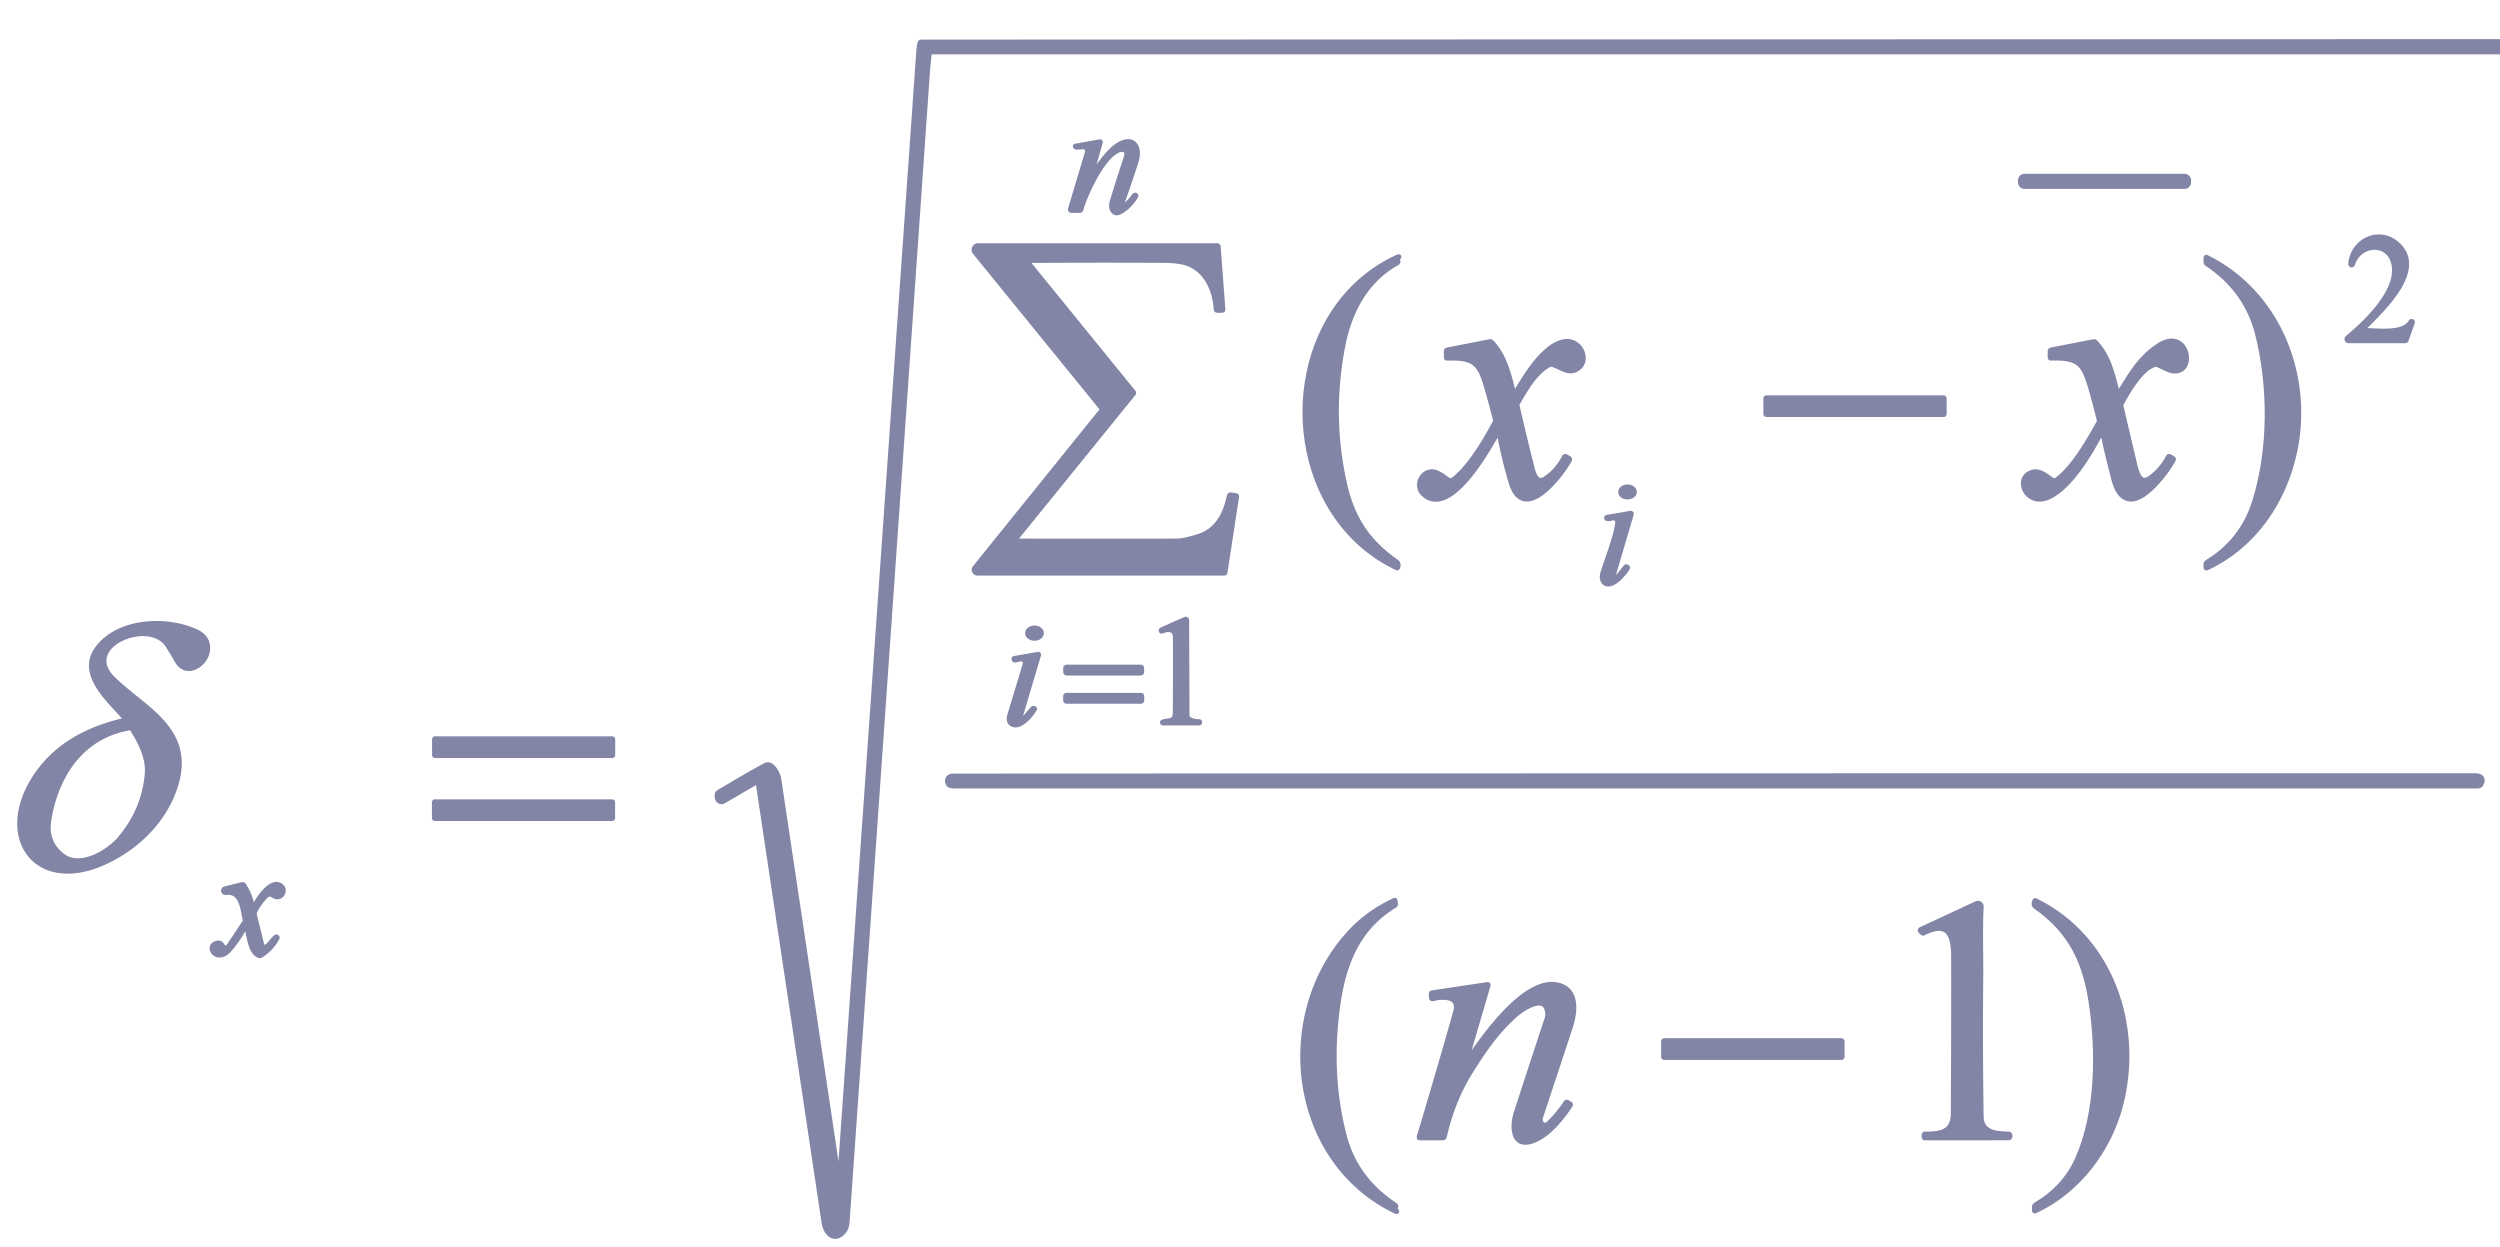 <?xml version="1.0" encoding="UTF-8" standalone="no"?>
<!DOCTYPE svg PUBLIC "-//W3C//DTD SVG 1.1//EN" "http://www.w3.org/Graphics/SVG/1.1/DTD/svg11.dtd">
<svg xmlns="http://www.w3.org/2000/svg" version="1.1" viewBox="0.00 0.00 1151.00 574.00">
<g stroke-width="2.00" fill="none" stroke-linecap="butt">
<path stroke="#8285a6" vector-effect="non-scaling-stroke" d="
  M 1151.00 19.01
  L 424.15 19.23
  A 0.72 0.72 0.0 0 0 423.45 19.77
  Q 423.01 21.41 422.90 23.07
  Q 405.03 277.88 387.19 532.69
  C 386.96 535.92 387.05 539.52 386.88 542.94
  A 0.30 0.30 0.0 0 1 386.28 542.97
  Q 372.50 450.88 358.67 358.56
  C 358.32 356.25 355.51 350.56 352.29 352.28
  Q 345.03 356.17 332.75 363.50
  C 330.50 364.84 329.46 364.95 330.24 367.74
  A 2.03 2.03 0.0 0 0 333.22 368.95
  L 348.21 360.22
  A 0.49 0.49 0.0 0 1 348.94 360.57
  Q 364.18 462.03 379.28 563.08
  C 379.98 567.78 384.01 571.99 388.29 567.40
  C 390.12 565.45 390.09 563.25 390.28 560.63
  Q 408.75 297.41 427.06 34.18
  Q 427.40 29.38 428.01 24.51
  Q 428.07 24.01 428.58 24.01
  L 1151.00 24.01"
/>
<path stroke="#8285a6" vector-effect="non-scaling-stroke" d="
  M 502.67 79.70
  L 506.68 65.72
  Q 506.87 65.05 506.18 65.17
  L 495.11 67.16
  A 0.23 0.23 0.0 0 0 495.00 67.56
  L 495.23 67.76
  Q 495.37 67.88 495.56 67.87
  L 498.67 67.73
  A 1.83 1.83 0.0 0 1 500.51 70.08
  L 492.68 96.32
  A 0.52 0.52 0.0 0 0 493.17 96.99
  L 497.02 97.01
  Q 497.67 97.01 497.83 96.38
  C 499.41 90.27 508.79 69.31 516.61 68.91
  Q 517.55 68.86 517.87 69.19
  A 2.82 2.81 32.4 0 1 518.51 72.03
  Q 515.05 82.43 511.87 92.93
  C 511.04 95.67 512.45 99.53 515.85 97.62
  Q 520.33 95.10 523.06 90.34
  Q 523.28 89.95 522.87 89.78
  Q 522.69 89.71 522.47 89.76
  Q 522.18 89.82 521.93 90.20
  Q 520.40 92.45 518.58 93.97
  A 1.02 1.01 -10.3 0 1 516.97 92.86
  Q 520.12 83.86 523.10 74.66
  C 525.71 66.58 520.82 61.93 513.54 67.51
  C 509.58 70.55 506.08 75.82 503.03 79.87
  Q 502.37 80.75 502.67 79.70"
/>
<path stroke="#8285a6" vector-effect="non-scaling-stroke" d="
  M 1007.78 83.07
  A 2.06 2.06 0.0 0 0 1005.72 81.01
  L 932.14 81.01
  A 2.06 2.06 0.0 0 0 930.08 83.07
  L 930.08 83.93
  A 2.06 2.06 0.0 0 0 932.14 85.99
  L 1005.72 85.99
  A 2.06 2.06 0.0 0 0 1007.78 83.93
  L 1007.78 83.07"
/>
<path stroke="#8285a6" vector-effect="non-scaling-stroke" d="
  M 1088.20 151.98
  A 0.25 0.25 0.0 0 1 1088.03 151.56
  C 1095.99 143.42 1117.25 124.36 1103.79 112.31
  C 1095.42 104.81 1083.04 110.65 1082.14 121.46
  A 0.56 0.56 0.0 0 0 1083.24 121.67
  C 1086.20 112.08 1099.58 111.01 1101.95 121.35
  C 1104.80 133.77 1089.24 148.27 1080.70 155.49
  A 0.86 0.85 -65.1 0 0 1081.25 157.00
  L 1107.25 157.00
  Q 1107.79 157.00 1107.97 156.49
  L 1110.78 148.54
  A 0.51 0.51 0.0 0 0 1109.86 148.11
  C 1106.47 153.93 1094.24 152.04 1088.20 151.98"
/>
<path stroke="#8285a6" vector-effect="non-scaling-stroke" d="
  M 467.48 248.44
  L 521.91 181.30
  Q 522.24 180.89 521.91 180.49
  L 473.21 120.58
  Q 472.80 120.07 473.45 120.07
  Q 504.05 119.86 534.67 120.01
  Q 543.19 120.05 547.01 121.55
  C 555.38 124.83 559.19 133.54 559.78 142.36
  Q 559.82 143.00 560.46 143.00
  L 562.61 143.00
  Q 563.21 143.00 563.16 142.40
  L 560.99 113.48
  A 0.51 0.51 0.0 0 0 560.48 113.00
  L 450.28 113.00
  A 1.97 1.97 0.0 0 0 448.75 116.21
  L 507.16 188.05
  Q 507.49 188.47 507.16 188.88
  L 448.75 261.30
  A 1.66 1.65 -70.5 0 0 450.03 264.00
  L 563.53 264.00
  Q 564.08 264.00 564.16 263.46
  L 569.46 228.69
  Q 569.54 228.14 568.99 228.06
  L 566.73 227.72
  A 0.79 0.79 0.0 0 0 565.83 228.34
  C 564.18 236.49 560.37 243.96 552.22 246.69
  Q 545.41 248.97 541.00 248.98
  Q 504.37 249.06 467.74 248.97
  Q 467.05 248.97 467.48 248.44"
/>
<path stroke="#8285a6" vector-effect="non-scaling-stroke" d="
  M 643.04 118.39
  C 586.44 144.67 586.69 234.82 643.06 261.55
  Q 643.44 261.73 643.59 261.34
  Q 644.30 259.47 642.95 258.53
  C 629.73 249.23 622.70 238.59 619.11 222.52
  Q 612.13 191.23 618.36 159.31
  C 621.47 143.41 628.87 129.18 643.33 121.14
  A 0.83 0.83 0.0 0 0 643.62 119.96
  Q 643.27 119.43 643.70 118.94
  Q 644.93 117.51 643.04 118.39"
/>
<path stroke="#8285a6" vector-effect="non-scaling-stroke" d="
  M 1039.24 153.75
  C 1045.25 177.39 1045.48 206.62 1037.96 230.72
  Q 1032.23 249.06 1015.89 258.87
  Q 1015.50 259.10 1015.50 259.55
  L 1015.50 261.19
  Q 1015.50 261.85 1016.10 261.57
  C 1037.85 251.44 1051.96 230.75 1056.76 207.26
  C 1063.87 172.46 1048.87 134.66 1016.09 118.42
  Q 1015.50 118.13 1015.50 118.79
  L 1015.50 120.69
  Q 1015.50 121.21 1015.93 121.50
  Q 1034.12 133.59 1039.24 153.75"
/>
<path stroke="#8285a6" vector-effect="non-scaling-stroke" d="
  M 690.21 199.84
  Q 692.25 210.99 695.54 222.04
  C 701.44 241.89 719.03 218.81 722.71 211.79
  Q 722.98 211.27 722.47 210.96
  L 720.98 210.08
  A 0.60 0.59 -61.0 0 0 720.15 210.32
  Q 716.99 216.58 711.22 220.41
  C 707.51 222.87 706.12 217.86 705.43 215.16
  Q 701.84 201.00 698.60 186.77
  Q 698.49 186.27 698.74 185.83
  C 701.99 180.04 707.31 170.79 713.57 167.97
  A 1.44 1.40 39.5 0 1 714.55 167.89
  C 718.55 169.00 721.94 172.51 726.13 170.01
  C 732.41 166.25 727.82 155.91 720.24 157.15
  C 710.76 158.70 702.43 172.83 697.84 180.48
  A 0.57 0.56 53.2 0 1 696.81 180.33
  C 694.71 172.08 692.87 163.99 686.88 157.51
  Q 686.47 157.06 685.87 157.18
  L 666.31 161.00
  Q 665.75 161.11 665.75 161.69
  L 665.75 164.50
  Q 665.75 165.03 666.29 165.02
  C 679.18 164.63 681.31 167.70 684.58 179.21
  Q 686.58 186.24 688.38 193.36
  A 1.30 1.29 52.6 0 1 688.26 194.29
  C 683.62 202.90 676.88 214.54 669.15 220.66
  A 2.19 2.18 -45.3 0 1 666.46 220.68
  C 664.18 218.93 661.09 216.48 658.10 217.19
  C 653.55 218.26 651.77 224.32 655.23 227.54
  C 667.52 238.97 685.07 207.28 689.34 199.70
  A 0.47 0.47 0.0 0 1 690.21 199.84"
/>
<path stroke="#8285a6" vector-effect="non-scaling-stroke" d="
  M 974.97 180.77
  C 972.70 172.47 971.13 164.12 964.79 157.48
  Q 964.40 157.08 963.85 157.19
  L 944.31 161.01
  Q 943.75 161.12 943.75 161.69
  L 943.75 164.50
  Q 943.75 165.03 944.29 165.02
  C 957.21 164.63 959.27 167.71 962.60 179.20
  Q 964.65 186.30 966.36 193.46
  Q 966.48 193.95 966.24 194.39
  C 961.53 202.87 954.84 214.66 947.14 220.64
  A 2.20 2.19 44.3 0 1 944.47 220.67
  C 942.17 218.96 939.08 216.49 936.10 217.19
  C 926.55 219.44 932.89 234.27 943.77 228.72
  C 953.67 223.67 962.09 209.30 967.23 199.69
  A 0.49 0.49 0.0 0 1 968.14 199.82
  Q 969.83 208.29 972.11 216.91
  C 973.34 221.59 974.59 229.08 980.49 229.88
  C 987.57 230.83 997.84 217.26 1000.70 211.77
  Q 1000.97 211.26 1000.48 210.97
  L 999.14 210.17
  Q 998.45 209.76 998.08 210.47
  Q 994.78 216.69 989.37 220.30
  C 984.75 223.39 983.36 215.49 982.66 212.56
  Q 979.62 199.77 976.63 186.93
  Q 976.52 186.45 976.74 186.02
  C 979.69 180.39 986.11 169.50 992.18 167.93
  A 1.61 1.58 47.4 0 1 993.15 167.98
  C 995.69 168.94 998.75 170.97 1001.20 170.97
  C 1011.35 170.98 1007.00 150.93 994.41 158.64
  C 985.51 164.09 980.93 172.22 975.57 180.86
  A 0.33 0.33 0.0 0 1 974.97 180.77"
/>
<path stroke="#8285a6" vector-effect="non-scaling-stroke" d="
  M 895.24 183.44
  A 0.44 0.44 0.0 0 0 894.80 183.00
  L 813.30 183.00
  A 0.44 0.44 0.0 0 0 812.86 183.44
  L 812.86 190.56
  A 0.44 0.44 0.0 0 0 813.30 191.00
  L 894.80 191.00
  A 0.44 0.44 0.0 0 0 895.24 190.56
  L 895.24 183.44"
/>
<path stroke="#8285a6" vector-effect="non-scaling-stroke" d="
  M 752.58 226.456
  A 3.28 2.45 -0.6 0 0 749.274 224.04
  A 3.28 2.45 -0.6 0 0 746.02 226.524
  A 3.28 2.45 -0.6 0 0 749.326 228.94
  A 3.28 2.45 -0.6 0 0 752.58 226.456"
/>
<path stroke="#8285a6" vector-effect="non-scaling-stroke" d="
  M 745.09 265.09
  A 1.13 1.13 0.0 0 1 743.13 264.07
  L 751.20 236.72
  A 0.42 0.41 -86.9 0 0 750.73 236.19
  L 739.88 238.05
  A 0.39 0.39 0.0 0 0 739.85 238.82
  Q 740.98 239.10 742.09 238.66
  A 1.90 1.90 0.0 0 1 744.67 240.69
  C 743.65 248.05 740.03 256.60 737.81 263.81
  C 737.06 266.25 737.90 269.16 740.68 269.01
  C 743.84 268.84 747.78 264.22 749.33 261.72
  Q 749.52 261.42 749.44 261.20
  Q 749.33 260.90 748.92 260.81
  A 0.60 0.58 24.1 0 0 748.34 261.02
  L 745.09 265.09"
/>
<path stroke="#8285a6" vector-effect="non-scaling-stroke" d="
  M 534.99 290.68
  C 537.85 289.59 541.00 289.39 541.01 293.57
  Q 541.06 310.66 540.97 327.74
  C 540.94 332.53 538.49 331.28 535.35 332.28
  A 0.36 0.36 0.0 0 0 535.46 332.99
  Q 543.88 333.02 552.03 332.98
  Q 552.23 332.98 552.32 332.89
  Q 552.42 332.79 552.46 332.60
  Q 552.54 332.10 552.03 332.12
  Q 549.38 332.19 547.21 330.76
  A 1.24 1.22 16.7 0 1 546.66 329.76
  L 546.48 285.52
  A 0.56 0.56 0.0 0 0 545.70 285.00
  Q 539.90 287.50 534.67 289.90
  Q 534.44 290.01 534.47 290.35
  Q 534.51 290.86 534.99 290.68"
/>
<path stroke="#8285a6" vector-effect="non-scaling-stroke" d="
  M 57.23 331.52
  C 39.93 335.57 24.65 343.55 15.14 359.17
  C -1.13 385.92 16.42 410.47 46.56 397.81
  C 62.97 390.91 77.26 376.84 81.65 359.30
  C 87.72 335.02 65.75 325.95 52.01 312.29
  C 36.90 297.29 68.88 284.13 77.19 297.29
  Q 79.38 300.76 81.42 304.32
  C 85.84 312.06 95.07 305.98 95.70 299.34
  Q 96.26 293.48 90.43 290.74
  C 77.08 284.46 54.88 285.20 44.94 298.20
  C 35.69 310.30 50.32 322.48 57.47 330.75
  A 0.48 0.47 62.7 0 1 57.23 331.52"
/>
<path stroke="#8285a6" vector-effect="non-scaling-stroke" d="
  M 479.59 291.494
  A 3.31 2.49 -0.1 0 0 476.276 289.01
  A 3.31 2.49 -0.1 0 0 472.97 291.506
  A 3.31 2.49 -0.1 0 0 476.284 293.99
  A 3.31 2.49 -0.1 0 0 479.59 291.494"
/>
<path stroke="#8285a6" vector-effect="non-scaling-stroke" d="
  M 469.71 303.51
  A 1.83 1.83 0.0 0 1 471.84 305.83
  Q 468.34 317.51 464.71 329.41
  C 464.24 330.95 464.44 332.63 465.83 333.43
  C 469.59 335.61 474.57 329.54 476.32 326.70
  Q 476.66 326.15 476.03 326.02
  Q 475.89 325.99 475.74 325.99
  Q 475.53 325.99 475.39 326.15
  L 471.98 330.07
  A 1.09 1.09 0.0 0 1 470.12 329.04
  L 478.31 301.51
  A 0.31 0.30 -86.3 0 0 477.97 301.12
  L 466.89 303.04
  A 0.24 0.24 0.0 0 0 466.70 303.35
  Q 466.77 303.56 466.85 303.79
  A 0.39 0.38 73.2 0 0 467.29 304.03
  L 469.71 303.51"
/>
<path stroke="#8285a6" vector-effect="non-scaling-stroke" d="
  M 525.76 307.60
  A 0.60 0.60 0.0 0 0 525.16 307.00
  L 491.10 307.00
  A 0.60 0.60 0.0 0 0 490.50 307.60
  L 490.50 309.40
  A 0.60 0.60 0.0 0 0 491.10 310.00
  L 525.16 310.00
  A 0.60 0.60 0.0 0 0 525.76 309.40
  L 525.76 307.60"
/>
<path stroke="#8285a6" vector-effect="non-scaling-stroke" d="
  M 525.81 320.50
  A 0.50 0.50 0.0 0 0 525.31 320.00
  L 490.99 320.00
  A 0.50 0.50 0.0 0 0 490.49 320.50
  L 490.49 322.50
  A 0.50 0.50 0.0 0 0 490.99 323.00
  L 525.31 323.00
  A 0.50 0.50 0.0 0 0 525.81 322.50
  L 525.81 320.50"
/>
<path stroke="#8285a6" vector-effect="non-scaling-stroke" d="
  M 282.24 340.36
  A 0.36 0.36 0.0 0 0 281.88 340.00
  L 200.28 340.00
  A 0.36 0.36 0.0 0 0 199.92 340.36
  L 199.92 347.64
  A 0.36 0.36 0.0 0 0 200.28 348.00
  L 281.88 348.00
  A 0.36 0.36 0.0 0 0 282.24 347.64
  L 282.24 340.36"
/>
<path stroke="#8285a6" vector-effect="non-scaling-stroke" d="
  M 438.44 361.96
  Q 438.57 362.00 438.75 362.00
  Q 789.82 362.00 1140.87 362.00
  A 1.81 1.80 11.6 0 0 1142.53 360.91
  C 1143.80 357.94 1141.92 357.00 1139.34 357.00
  Q 789.04 357.00 438.75 357.16
  C 435.02 357.16 435.64 361.84 437.90 361.83
  Q 437.95 361.83 438.44 361.96"
/>
<path stroke="#8285a6" vector-effect="non-scaling-stroke" d="
  M 282.19 369.40
  A 0.40 0.40 0.0 0 0 281.79 369.00
  L 200.25 369.00
  A 0.40 0.40 0.0 0 0 199.85 369.40
  L 199.85 376.60
  A 0.40 0.40 0.0 0 0 200.25 377.00
  L 281.79 377.00
  A 0.40 0.40 0.0 0 0 282.19 376.60
  L 282.19 369.40"
/>
<path stroke="#8285a6" vector-effect="non-scaling-stroke" d="
  M 113.55 426.75
  C 114.43 430.45 115.14 438.46 119.15 440.05
  A 1.19 1.19 0.0 0 0 120.20 439.95
  Q 125.02 436.94 127.69 431.92
  A 0.48 0.48 0.0 0 0 127.17 431.23
  C 126.34 431.41 124.01 434.98 122.56 435.80
  A 1.31 1.31 0.0 0 1 120.64 434.97
  L 117.21 421.01
  Q 117.07 420.40 117.34 419.84
  Q 119.35 415.74 122.58 412.50
  A 2.32 2.32 0.0 0 1 125.58 412.26
  C 129.60 415.18 132.74 409.02 128.57 407.30
  C 124.31 405.53 119.13 413.27 117.59 416.25
  Q 116.50 418.34 115.98 416.04
  Q 114.92 411.37 112.30 407.44
  A 0.77 0.76 -24.1 0 0 111.48 407.13
  Q 107.61 408.07 103.76 409.04
  Q 102.73 409.30 102.80 410.14
  A 1.05 1.05 0.0 0 0 104.00 411.08
  C 111.12 410.02 111.63 418.52 112.73 423.42
  Q 112.86 424.05 112.51 424.58
  L 105.18 435.62
  A 1.53 1.53 0.0 0 1 102.54 435.47
  Q 101.47 433.37 99.23 434.30
  C 94.63 436.20 100.05 443.72 105.65 437.35
  Q 109.85 432.58 112.89 426.67
  A 0.36 0.35 51.6 0 1 113.55 426.75"
/>
<path stroke="#8285a6" vector-effect="non-scaling-stroke" d="
  M 621.07 429.57
  C 586.45 467.49 594.05 534.21 642.05 557.58
  Q 643.90 558.48 642.75 557.00
  Q 642.27 556.38 642.64 555.75
  A 0.75 0.75 0.0 0 0 642.41 554.73
  Q 624.13 542.73 618.98 522.76
  Q 611.50 493.79 616.23 461.69
  C 618.98 443.03 625.62 427.01 642.24 416.99
  Q 642.66 416.74 642.61 416.24
  L 642.46 414.73
  Q 642.41 414.23 641.95 414.44
  Q 629.78 420.02 621.07 429.57"
/>
<path stroke="#8285a6" vector-effect="non-scaling-stroke" d="
  M 937.19 417.56
  C 952.89 428.62 959.64 442.22 962.55 460.99
  C 966.10 483.93 965.80 512.28 956.43 533.42
  Q 950.54 546.74 936.97 554.71
  Q 936.50 554.98 936.50 555.53
  L 936.50 557.19
  Q 936.50 557.87 937.12 557.59
  C 956.83 548.44 971.06 529.54 976.45 508.94
  C 985.93 472.71 972.25 431.68 937.17 414.52
  Q 936.86 414.37 936.71 414.68
  Q 935.81 416.60 937.19 417.56"
/>
<path stroke="#8285a6" vector-effect="non-scaling-stroke" d="
  M 885.69 429.68
  C 897.25 423.86 899.30 430.98 899.31 440.75
  Q 899.36 476.66 899.15 512.56
  C 899.10 521.15 893.60 522.01 886.32 521.99
  Q 885.72 521.99 885.74 522.59
  L 885.78 523.62
  A 0.39 0.39 0.0 0 0 886.17 524.00
  Q 905.39 524.01 924.43 523.99
  Q 925.06 523.99 925.33 523.69
  Q 925.71 523.24 925.45 522.49
  A 0.75 0.74 -9.0 0 0 924.76 521.99
  C 918.37 521.87 912.38 521.14 912.27 514.00
  Q 911.77 481.48 912.09 448.97
  C 912.18 440.49 911.73 427.89 912.28 417.43
  A 1.63 1.63 0.0 0 0 909.97 415.87
  L 884.26 427.83
  A 0.56 0.56 0.0 0 0 884.10 428.73
  L 884.93 429.56
  A 0.67 0.66 53.7 0 0 885.69 429.68"
/>
<path stroke="#8285a6" vector-effect="non-scaling-stroke" d="
  M 712.07 464.61
  Q 712.80 466.93 712.11 469.04
  Q 704.96 490.62 697.96 512.23
  C 695.74 519.08 696.36 529.60 706.95 524.87
  C 713.36 522.00 719.03 515.09 723.06 508.97
  Q 723.42 508.41 722.84 508.08
  L 721.67 507.40
  A 0.64 0.64 0.0 0 0 720.82 507.60
  Q 717.35 512.92 712.77 517.32
  A 2.00 1.99 54.9 0 1 709.60 516.76
  Q 709.01 515.58 709.53 514.01
  Q 716.29 493.59 723.03 473.17
  C 725.33 466.20 726.48 456.51 718.48 453.73
  C 703.09 448.37 683.20 477.06 676.16 487.33
  A 0.38 0.38 0.0 0 1 675.49 487.01
  L 685.22 453.76
  Q 685.43 453.07 684.71 453.17
  L 659.24 456.99
  Q 658.79 457.06 658.81 457.51
  L 658.90 459.43
  A 0.59 0.58 81.2 0 0 659.63 459.97
  C 664.50 458.71 671.95 458.72 670.10 465.54
  Q 666.38 479.29 653.28 523.35
  Q 653.09 524.00 653.76 524.00
  L 664.27 524.00
  A 0.82 0.82 0.0 0 0 665.07 523.37
  C 667.63 512.51 671.29 502.77 677.37 493.07
  C 683.25 483.70 689.44 474.67 697.82 467.33
  C 700.49 464.99 710.06 458.24 712.07 464.61"
/>
<path stroke="#8285a6" vector-effect="non-scaling-stroke" d="
  M 848.24 479.46
  A 0.46 0.46 0.0 0 0 847.78 479.00
  L 766.24 479.00
  A 0.46 0.46 0.0 0 0 765.78 479.46
  L 765.78 486.54
  A 0.46 0.46 0.0 0 0 766.24 487.00
  L 847.78 487.00
  A 0.46 0.46 0.0 0 0 848.24 486.54
  L 848.24 479.46"
/>
<path stroke="#8285a6" vector-effect="non-scaling-stroke" d="
  M 28.54 393.68
  C 36.69 400.26 49.78 392.43 55.32 385.81
  Q 66.15 372.87 67.65 356.52
  C 68.34 348.97 64.55 341.66 60.67 335.58
  Q 60.38 335.13 59.86 335.21
  C 37.85 338.80 25.82 356.99 22.59 377.70
  Q 21.04 387.62 28.54 393.68"
/>
</g>

<path fill="#8285a6" d="
  M 1151.00 19.01
  L 1151.00 24.01
  L 428.58 24.01
  Q 428.07 24.01 428.01 24.51
  Q 427.40 29.38 427.06 34.18
  Q 408.75 297.41 390.28 560.63
  C 390.09 563.25 390.12 565.45 388.29 567.40
  C 384.01 571.99 379.98 567.78 379.28 563.08
  Q 364.18 462.03 348.94 360.57
  A 0.49 0.49 0.0 0 0 348.21 360.22
  L 333.22 368.95
  A 2.03 2.03 0.0 0 1 330.24 367.74
  C 329.46 364.95 330.50 364.84 332.75 363.50
  Q 345.03 356.17 352.29 352.28
  C 355.51 350.56 358.32 356.25 358.67 358.56
  Q 372.50 450.88 386.28 542.97
  A 0.30 0.30 0.0 0 0 386.88 542.94
  C 387.05 539.52 386.96 535.92 387.19 532.69
  Q 405.03 277.88 422.90 23.07
  Q 423.01 21.41 423.45 19.77
  A 0.72 0.72 0.0 0 1 424.15 19.23
  L 1151.00 19.01
  Z"
/>
<path fill="#8285a6" d="
  M 503.03 79.87
  C 506.08 75.82 509.58 70.55 513.54 67.51
  C 520.82 61.93 525.71 66.58 523.10 74.66
  Q 520.12 83.86 516.97 92.86
  A 1.02 1.01 -10.3 0 0 518.58 93.97
  Q 520.40 92.45 521.93 90.20
  Q 522.18 89.82 522.47 89.76
  Q 522.69 89.71 522.87 89.78
  Q 523.28 89.95 523.06 90.34
  Q 520.33 95.10 515.85 97.62
  C 512.45 99.53 511.04 95.67 511.87 92.93
  Q 515.05 82.43 518.51 72.03
  A 2.82 2.81 32.4 0 0 517.87 69.19
  Q 517.55 68.86 516.61 68.91
  C 508.79 69.31 499.41 90.27 497.83 96.38
  Q 497.67 97.01 497.02 97.01
  L 493.17 96.99
  A 0.52 0.52 0.0 0 1 492.68 96.32
  L 500.51 70.08
  A 1.83 1.83 0.0 0 0 498.67 67.73
  L 495.56 67.87
  Q 495.37 67.88 495.23 67.76
  L 495.00 67.56
  A 0.23 0.23 0.0 0 1 495.11 67.16
  L 506.18 65.17
  Q 506.87 65.05 506.68 65.72
  L 502.67 79.70
  Q 502.37 80.75 503.03 79.87
  Z"
/>
<rect fill="#8285a6" x="930.08" y="81.01" width="77.70" height="4.98" rx="2.06"/>
<path fill="#8285a6" d="
  M 1088.20 151.98
  C 1094.24 152.04 1106.47 153.93 1109.86 148.11
  A 0.51 0.51 0.0 0 1 1110.78 148.54
  L 1107.97 156.49
  Q 1107.79 157.00 1107.25 157.00
  L 1081.25 157.00
  A 0.86 0.85 -65.1 0 1 1080.70 155.49
  C 1089.24 148.27 1104.80 133.77 1101.95 121.35
  C 1099.58 111.01 1086.20 112.08 1083.24 121.67
  A 0.56 0.56 0.0 0 1 1082.14 121.46
  C 1083.04 110.65 1095.42 104.81 1103.79 112.31
  C 1117.25 124.36 1095.99 143.42 1088.03 151.56
  A 0.25 0.25 0.0 0 0 1088.20 151.98
  Z"
/>
<path fill="#8285a6" d="
  M 467.74 248.97
  Q 504.37 249.06 541.00 248.98
  Q 545.41 248.97 552.22 246.69
  C 560.37 243.96 564.18 236.49 565.83 228.34
  A 0.79 0.79 0.0 0 1 566.73 227.72
  L 568.99 228.06
  Q 569.54 228.14 569.46 228.69
  L 564.16 263.46
  Q 564.08 264.00 563.53 264.00
  L 450.03 264.00
  A 1.66 1.65 -70.5 0 1 448.75 261.30
  L 507.16 188.88
  Q 507.49 188.47 507.16 188.05
  L 448.75 116.21
  A 1.97 1.97 0.0 0 1 450.28 113.00
  L 560.48 113.00
  A 0.51 0.51 0.0 0 1 560.99 113.48
  L 563.16 142.40
  Q 563.21 143.00 562.61 143.00
  L 560.46 143.00
  Q 559.82 143.00 559.78 142.36
  C 559.19 133.54 555.38 124.83 547.01 121.55
  Q 543.19 120.05 534.67 120.01
  Q 504.05 119.86 473.45 120.07
  Q 472.80 120.07 473.21 120.58
  L 521.91 180.49
  Q 522.24 180.89 521.91 181.30
  L 467.48 248.44
  Q 467.05 248.97 467.74 248.97
  Z"
/>
<path fill="#8285a6" d="
  M 643.06 261.55
  C 586.69 234.82 586.44 144.67 643.04 118.39
  Q 644.93 117.51 643.70 118.94
  Q 643.27 119.43 643.62 119.96
  A 0.83 0.83 0.0 0 1 643.33 121.14
  C 628.87 129.18 621.47 143.41 618.36 159.31
  Q 612.13 191.23 619.11 222.52
  C 622.70 238.59 629.73 249.23 642.95 258.53
  Q 644.30 259.47 643.59 261.34
  Q 643.44 261.73 643.06 261.55
  Z"
/>
<path fill="#8285a6" d="
  M 1037.96 230.72
  C 1045.48 206.62 1045.25 177.39 1039.24 153.75
  Q 1034.12 133.59 1015.93 121.50
  Q 1015.50 121.21 1015.50 120.69
  L 1015.50 118.79
  Q 1015.50 118.13 1016.09 118.42
  C 1048.87 134.66 1063.87 172.46 1056.76 207.26
  C 1051.96 230.75 1037.85 251.44 1016.10 261.57
  Q 1015.50 261.85 1015.50 261.19
  L 1015.50 259.55
  Q 1015.50 259.10 1015.89 258.87
  Q 1032.23 249.06 1037.96 230.72
  Z"
/>
<path fill="#8285a6" d="
  M 690.21 199.84
  A 0.47 0.47 0.0 0 0 689.34 199.70
  C 685.07 207.28 667.52 238.97 655.23 227.54
  C 651.77 224.32 653.55 218.26 658.10 217.19
  C 661.09 216.48 664.18 218.93 666.46 220.68
  A 2.19 2.18 -45.3 0 0 669.15 220.66
  C 676.88 214.54 683.62 202.90 688.26 194.29
  A 1.30 1.29 52.6 0 0 688.38 193.36
  Q 686.58 186.24 684.58 179.21
  C 681.31 167.70 679.18 164.63 666.29 165.02
  Q 665.75 165.03 665.75 164.50
  L 665.75 161.69
  Q 665.75 161.11 666.31 161.00
  L 685.87 157.18
  Q 686.47 157.06 686.88 157.51
  C 692.87 163.99 694.71 172.08 696.81 180.33
  A 0.57 0.56 53.2 0 0 697.84 180.48
  C 702.43 172.83 710.76 158.70 720.24 157.15
  C 727.82 155.91 732.41 166.25 726.13 170.01
  C 721.94 172.51 718.55 169.00 714.55 167.89
  A 1.44 1.40 39.5 0 0 713.57 167.97
  C 707.31 170.79 701.99 180.04 698.74 185.83
  Q 698.49 186.27 698.60 186.77
  Q 701.84 201.00 705.43 215.16
  C 706.12 217.86 707.51 222.87 711.22 220.41
  Q 716.99 216.58 720.15 210.32
  A 0.60 0.59 -61.0 0 1 720.98 210.08
  L 722.47 210.96
  Q 722.98 211.27 722.71 211.79
  C 719.03 218.81 701.44 241.89 695.54 222.04
  Q 692.25 210.99 690.21 199.84
  Z"
/>
<path fill="#8285a6" d="
  M 974.97 180.77
  A 0.33 0.33 0.0 0 0 975.57 180.86
  C 980.93 172.22 985.51 164.09 994.41 158.64
  C 1007.00 150.93 1011.35 170.98 1001.20 170.97
  C 998.75 170.97 995.69 168.94 993.15 167.98
  A 1.61 1.58 47.4 0 0 992.18 167.93
  C 986.11 169.50 979.69 180.39 976.74 186.02
  Q 976.52 186.45 976.63 186.93
  Q 979.62 199.77 982.66 212.56
  C 983.36 215.49 984.75 223.39 989.37 220.30
  Q 994.78 216.69 998.08 210.47
  Q 998.45 209.76 999.14 210.17
  L 1000.48 210.97
  Q 1000.97 211.26 1000.70 211.77
  C 997.84 217.26 987.57 230.83 980.49 229.88
  C 974.59 229.08 973.34 221.59 972.11 216.91
  Q 969.83 208.29 968.14 199.82
  A 0.49 0.49 0.0 0 0 967.23 199.69
  C 962.09 209.30 953.67 223.67 943.77 228.72
  C 932.89 234.27 926.55 219.44 936.10 217.19
  C 939.08 216.49 942.17 218.96 944.47 220.67
  A 2.20 2.19 44.3 0 0 947.14 220.64
  C 954.84 214.66 961.53 202.87 966.24 194.39
  Q 966.48 193.95 966.36 193.46
  Q 964.65 186.30 962.60 179.20
  C 959.27 167.71 957.21 164.63 944.29 165.02
  Q 943.75 165.03 943.75 164.50
  L 943.75 161.69
  Q 943.75 161.12 944.31 161.01
  L 963.85 157.19
  Q 964.40 157.08 964.79 157.48
  C 971.13 164.12 972.70 172.47 974.97 180.77
  Z"
/>
<rect fill="#8285a6" x="812.86" y="183.00" width="82.38" height="8.00" rx="0.44"/>
<ellipse fill="#8285a6" cx="0.00" cy="0.00" transform="translate(749.30,226.49) rotate(-0.6)" rx="3.28" ry="2.45"/>
<path fill="#8285a6" d="
  M 745.09 265.09
  L 748.34 261.02
  A 0.60 0.58 24.1 0 1 748.92 260.81
  Q 749.33 260.90 749.44 261.20
  Q 749.52 261.42 749.33 261.72
  C 747.78 264.22 743.84 268.84 740.68 269.01
  C 737.90 269.16 737.06 266.25 737.81 263.81
  C 740.03 256.60 743.65 248.05 744.67 240.69
  A 1.90 1.90 0.0 0 0 742.09 238.66
  Q 740.98 239.10 739.85 238.82
  A 0.39 0.39 0.0 0 1 739.88 238.05
  L 750.73 236.19
  A 0.42 0.41 -86.9 0 1 751.20 236.72
  L 743.13 264.07
  A 1.13 1.13 0.0 0 0 745.09 265.09
  Z"
/>
<path fill="#8285a6" d="
  M 541.01 293.57
  C 541.00 289.39 537.85 289.59 534.99 290.68
  Q 534.51 290.86 534.47 290.35
  Q 534.44 290.01 534.67 289.90
  Q 539.90 287.50 545.70 285.00
  A 0.56 0.56 0.0 0 1 546.48 285.52
  L 546.66 329.76
  A 1.24 1.22 16.7 0 0 547.21 330.76
  Q 549.38 332.19 552.03 332.12
  Q 552.54 332.10 552.46 332.60
  Q 552.42 332.79 552.32 332.89
  Q 552.23 332.98 552.03 332.98
  Q 543.88 333.02 535.46 332.99
  A 0.36 0.36 0.0 0 1 535.35 332.28
  C 538.49 331.28 540.94 332.53 540.97 327.74
  Q 541.06 310.66 541.01 293.57
  Z"
/>
<path fill="#8285a6" d="
  M 57.23 331.52
  A 0.48 0.47 62.7 0 0 57.47 330.75
  C 50.32 322.48 35.69 310.30 44.94 298.20
  C 54.88 285.20 77.08 284.46 90.43 290.74
  Q 96.26 293.48 95.70 299.34
  C 95.07 305.98 85.84 312.06 81.42 304.32
  Q 79.38 300.76 77.19 297.29
  C 68.88 284.13 36.90 297.29 52.01 312.29
  C 65.75 325.95 87.72 335.02 81.65 359.30
  C 77.26 376.84 62.97 390.91 46.56 397.81
  C 16.42 410.47 -1.13 385.92 15.14 359.17
  C 24.65 343.55 39.93 335.57 57.23 331.52
  Z
  M 28.54 393.68
  C 36.69 400.26 49.78 392.43 55.32 385.81
  Q 66.15 372.87 67.65 356.52
  C 68.34 348.97 64.55 341.66 60.67 335.58
  Q 60.38 335.13 59.86 335.21
  C 37.85 338.80 25.82 356.99 22.59 377.70
  Q 21.04 387.62 28.54 393.68
  Z"
/>
<ellipse fill="#8285a6" cx="0.00" cy="0.00" transform="translate(476.28,291.50) rotate(-0.1)" rx="3.31" ry="2.49"/>
<path fill="#8285a6" d="
  M 469.71 303.51
  L 467.29 304.03
  A 0.39 0.38 73.2 0 1 466.85 303.79
  Q 466.77 303.56 466.70 303.35
  A 0.24 0.24 0.0 0 1 466.89 303.04
  L 477.97 301.12
  A 0.31 0.30 -86.3 0 1 478.31 301.51
  L 470.12 329.04
  A 1.09 1.09 0.0 0 0 471.98 330.07
  L 475.39 326.15
  Q 475.53 325.99 475.74 325.99
  Q 475.89 325.99 476.03 326.02
  Q 476.66 326.15 476.32 326.70
  C 474.57 329.54 469.59 335.61 465.83 333.43
  C 464.44 332.63 464.24 330.95 464.71 329.41
  Q 468.34 317.51 471.84 305.83
  A 1.83 1.83 0.0 0 0 469.71 303.51
  Z"
/>
<rect fill="#8285a6" x="490.50" y="307.00" width="35.26" height="3.00" rx="0.60"/>
<rect fill="#8285a6" x="490.49" y="320.00" width="35.32" height="3.00" rx="0.50"/>
<rect fill="#8285a6" x="199.92" y="340.00" width="82.32" height="8.00" rx="0.36"/>
<path fill="#8285a6" d="
  M 437.90 361.83
  C 435.64 361.84 435.02 357.16 438.75 357.16
  Q 789.04 357.00 1139.34 357.00
  C 1141.92 357.00 1143.80 357.94 1142.53 360.91
  A 1.81 1.80 11.6 0 1 1140.87 362.00
  Q 789.82 362.00 438.75 362.00
  Q 438.57 362.00 438.44 361.96
  Q 437.95 361.83 437.90 361.83
  Z"
/>
<rect fill="#8285a6" x="199.85" y="369.00" width="82.34" height="8.00" rx="0.40"/>
<path fill="#8285a6" d="
  M 113.55 426.75
  A 0.36 0.35 51.6 0 0 112.89 426.67
  Q 109.85 432.58 105.65 437.35
  C 100.05 443.72 94.63 436.20 99.23 434.30
  Q 101.47 433.37 102.54 435.47
  A 1.53 1.53 0.0 0 0 105.18 435.62
  L 112.51 424.58
  Q 112.86 424.05 112.73 423.42
  C 111.63 418.52 111.12 410.02 104.00 411.08
  A 1.05 1.05 0.0 0 1 102.80 410.14
  Q 102.73 409.30 103.76 409.04
  Q 107.61 408.07 111.48 407.13
  A 0.77 0.76 -24.1 0 1 112.30 407.44
  Q 114.92 411.37 115.98 416.04
  Q 116.50 418.34 117.59 416.25
  C 119.13 413.27 124.31 405.53 128.57 407.30
  C 132.74 409.02 129.60 415.18 125.58 412.26
  A 2.32 2.32 0.0 0 0 122.58 412.50
  Q 119.35 415.74 117.34 419.84
  Q 117.07 420.40 117.21 421.01
  L 120.64 434.97
  A 1.31 1.31 0.0 0 0 122.56 435.80
  C 124.01 434.98 126.34 431.41 127.17 431.23
  A 0.48 0.48 0.0 0 1 127.69 431.92
  Q 125.02 436.94 120.20 439.95
  A 1.19 1.19 0.0 0 1 119.15 440.05
  C 115.14 438.46 114.43 430.45 113.55 426.75
  Z"
/>
<path fill="#8285a6" d="
  M 642.05 557.58
  C 594.05 534.21 586.45 467.49 621.07 429.57
  Q 629.78 420.02 641.95 414.44
  Q 642.41 414.23 642.46 414.73
  L 642.61 416.24
  Q 642.66 416.74 642.24 416.99
  C 625.62 427.01 618.98 443.03 616.23 461.69
  Q 611.50 493.79 618.98 522.76
  Q 624.13 542.73 642.41 554.73
  A 0.75 0.75 0.0 0 1 642.64 555.75
  Q 642.27 556.38 642.75 557.00
  Q 643.90 558.48 642.05 557.58
  Z"
/>
<path fill="#8285a6" d="
  M 937.19 417.56
  Q 935.81 416.60 936.71 414.68
  Q 936.86 414.37 937.17 414.52
  C 972.25 431.68 985.93 472.71 976.45 508.94
  C 971.06 529.54 956.83 548.44 937.12 557.59
  Q 936.50 557.87 936.50 557.19
  L 936.50 555.53
  Q 936.50 554.98 936.97 554.71
  Q 950.54 546.74 956.43 533.42
  C 965.80 512.28 966.10 483.93 962.55 460.99
  C 959.64 442.22 952.89 428.62 937.19 417.56
  Z"
/>
<path fill="#8285a6" d="
  M 899.31 440.75
  C 899.30 430.98 897.25 423.86 885.69 429.68
  A 0.67 0.66 53.7 0 1 884.93 429.56
  L 884.10 428.73
  A 0.56 0.56 0.0 0 1 884.26 427.83
  L 909.97 415.87
  A 1.63 1.63 0.0 0 1 912.28 417.43
  C 911.73 427.89 912.18 440.49 912.09 448.97
  Q 911.77 481.48 912.27 514.00
  C 912.38 521.14 918.37 521.87 924.76 521.99
  A 0.75 0.74 -9.0 0 1 925.45 522.49
  Q 925.71 523.24 925.33 523.69
  Q 925.06 523.99 924.43 523.99
  Q 905.39 524.01 886.17 524.00
  A 0.39 0.39 0.0 0 1 885.78 523.62
  L 885.74 522.59
  Q 885.72 521.99 886.32 521.99
  C 893.60 522.01 899.10 521.15 899.15 512.56
  Q 899.36 476.66 899.31 440.75
  Z"
/>
<path fill="#8285a6" d="
  M 712.07 464.61
  C 710.06 458.24 700.49 464.99 697.82 467.33
  C 689.44 474.67 683.25 483.70 677.37 493.07
  C 671.29 502.77 667.63 512.51 665.07 523.37
  A 0.82 0.82 0.0 0 1 664.27 524.00
  L 653.76 524.00
  Q 653.09 524.00 653.28 523.35
  Q 666.38 479.29 670.10 465.54
  C 671.95 458.72 664.50 458.71 659.63 459.97
  A 0.59 0.58 81.2 0 1 658.90 459.43
  L 658.81 457.51
  Q 658.79 457.06 659.24 456.99
  L 684.71 453.17
  Q 685.43 453.07 685.22 453.76
  L 675.49 487.01
  A 0.38 0.38 0.0 0 0 676.16 487.33
  C 683.20 477.06 703.09 448.37 718.48 453.73
  C 726.48 456.51 725.33 466.20 723.03 473.17
  Q 716.29 493.59 709.53 514.01
  Q 709.01 515.58 709.60 516.76
  A 2.00 1.99 54.9 0 0 712.77 517.32
  Q 717.35 512.92 720.82 507.60
  A 0.64 0.64 0.0 0 1 721.67 507.40
  L 722.84 508.08
  Q 723.42 508.41 723.06 508.97
  C 719.03 515.09 713.36 522.00 706.95 524.87
  C 696.36 529.60 695.74 519.08 697.96 512.23
  Q 704.96 490.62 712.11 469.04
  Q 712.80 466.93 712.07 464.61
  Z"
/>
<rect fill="#8285a6" x="765.78" y="479.00" width="82.46" height="8.00" rx="0.46"/>
</svg>
